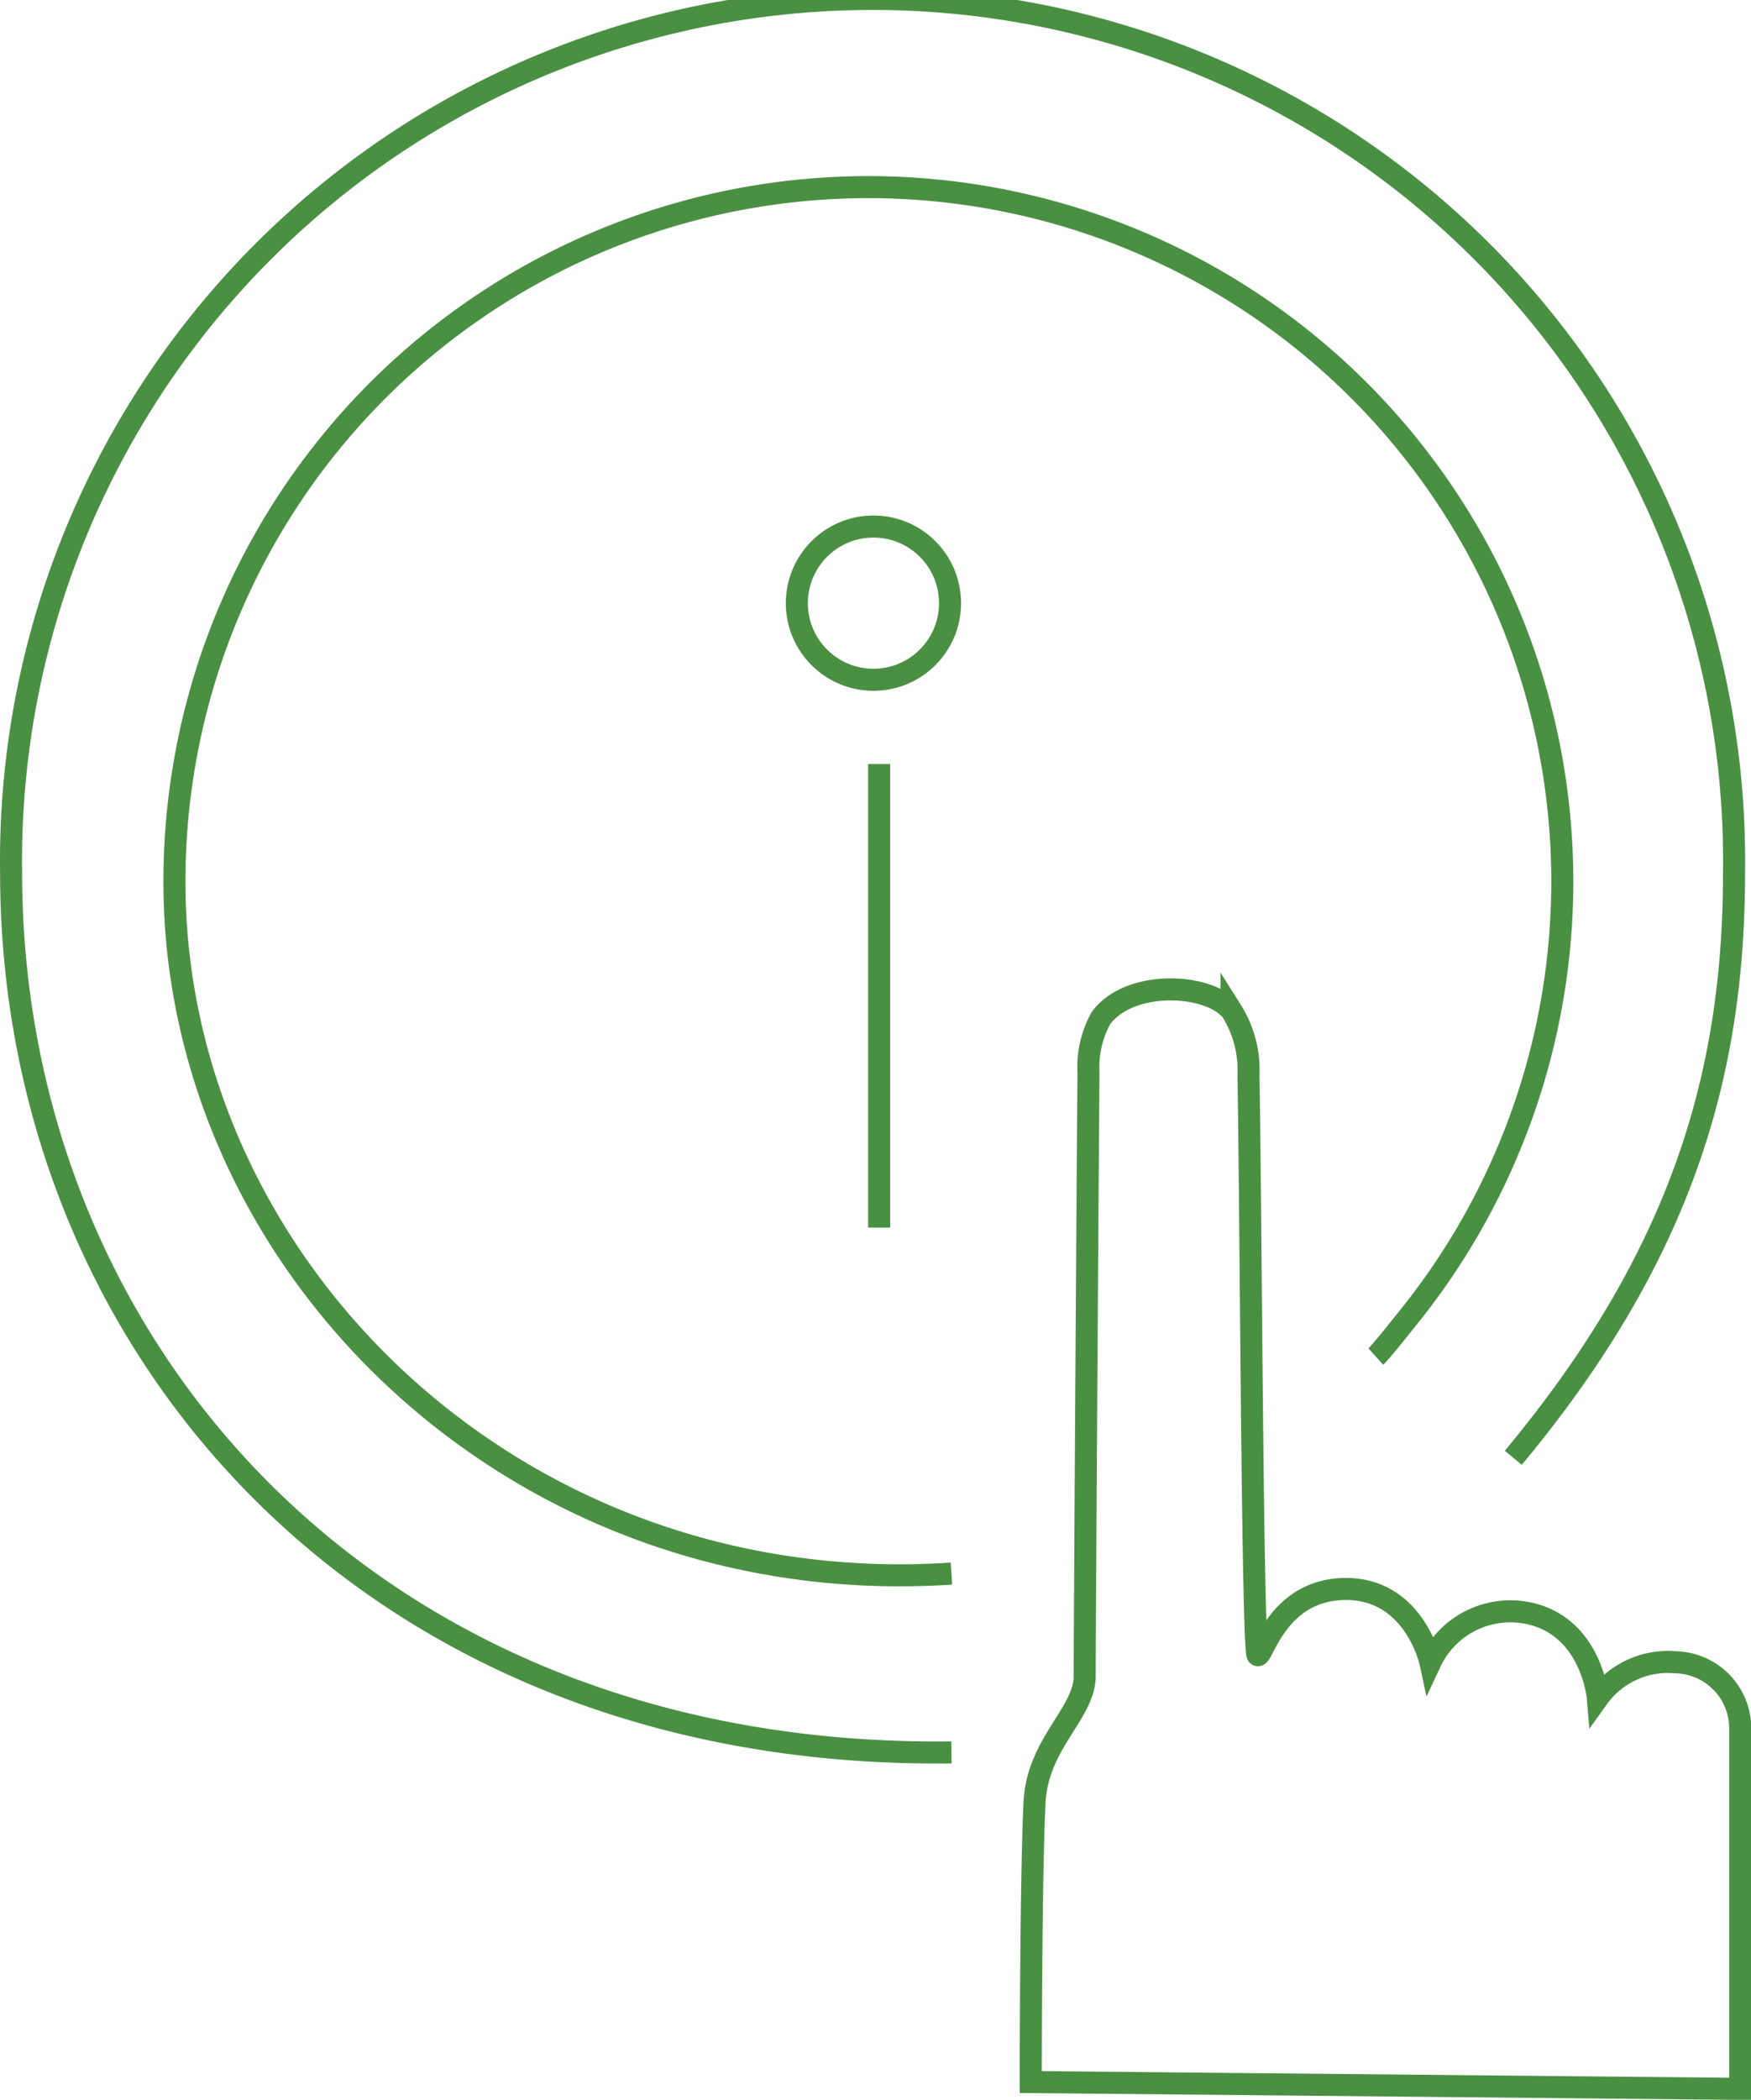 <svg xmlns="http://www.w3.org/2000/svg" viewBox="0 0 110.42 132.36"><defs><style>.cls-1{fill:none;stroke:#4a9043;stroke-miterlimit:10;stroke-width:1.39px;}</style></defs><title>2</title><g id="Слой_2" data-name="Слой 2"><g id="Слой_1-2" data-name="Слой 1"><g id="Слой_2-2" data-name="Слой 2"><g id="Слой_1-2-2" data-name="Слой 1-2"><path class="cls-1" d="M54.74,99.34"/><path class="cls-1" d="M65,131.24s0-12.72.24-17.63c.18-3.73,3.2-5.65,3.16-8,0-2,.17-29.13.24-38a6.42,6.42,0,0,1,.77-3.41c1.75-2.45,6.78-2.27,8.25-.49a7,7,0,0,1,1.07,4.08c.15,8.1.25,36.4.58,36.54s1.25-4.17,5.57-4.17,5.32,4.62,5.32,4.62a5.57,5.57,0,0,1,6.25-3.08c3.94.88,4.31,5.33,4.31,5.33a5.44,5.44,0,0,1,4.9-2.25,4.17,4.17,0,0,1,4.08,4.27v22.62Z"/><line class="cls-1" x1="55.44" y1="48.16" x2="55.44" y2="77.38"/><path class="cls-1" d="M60,110.46C23.49,110.91.7,85,.7,55a54.33,54.33,0,1,1,108.65,0c0,12.52-3.19,24-13.92,36.89"/><path class="cls-1" d="M86.76,85.51c.39-.35,2.52-3.06,2.52-3.06A43.76,43.76,0,1,0,11,55.58C11,79.75,32.51,101,60,99.19"/><circle class="cls-1" cx="55.08" cy="38.02" r="4.83"/></g></g></g></g></svg>